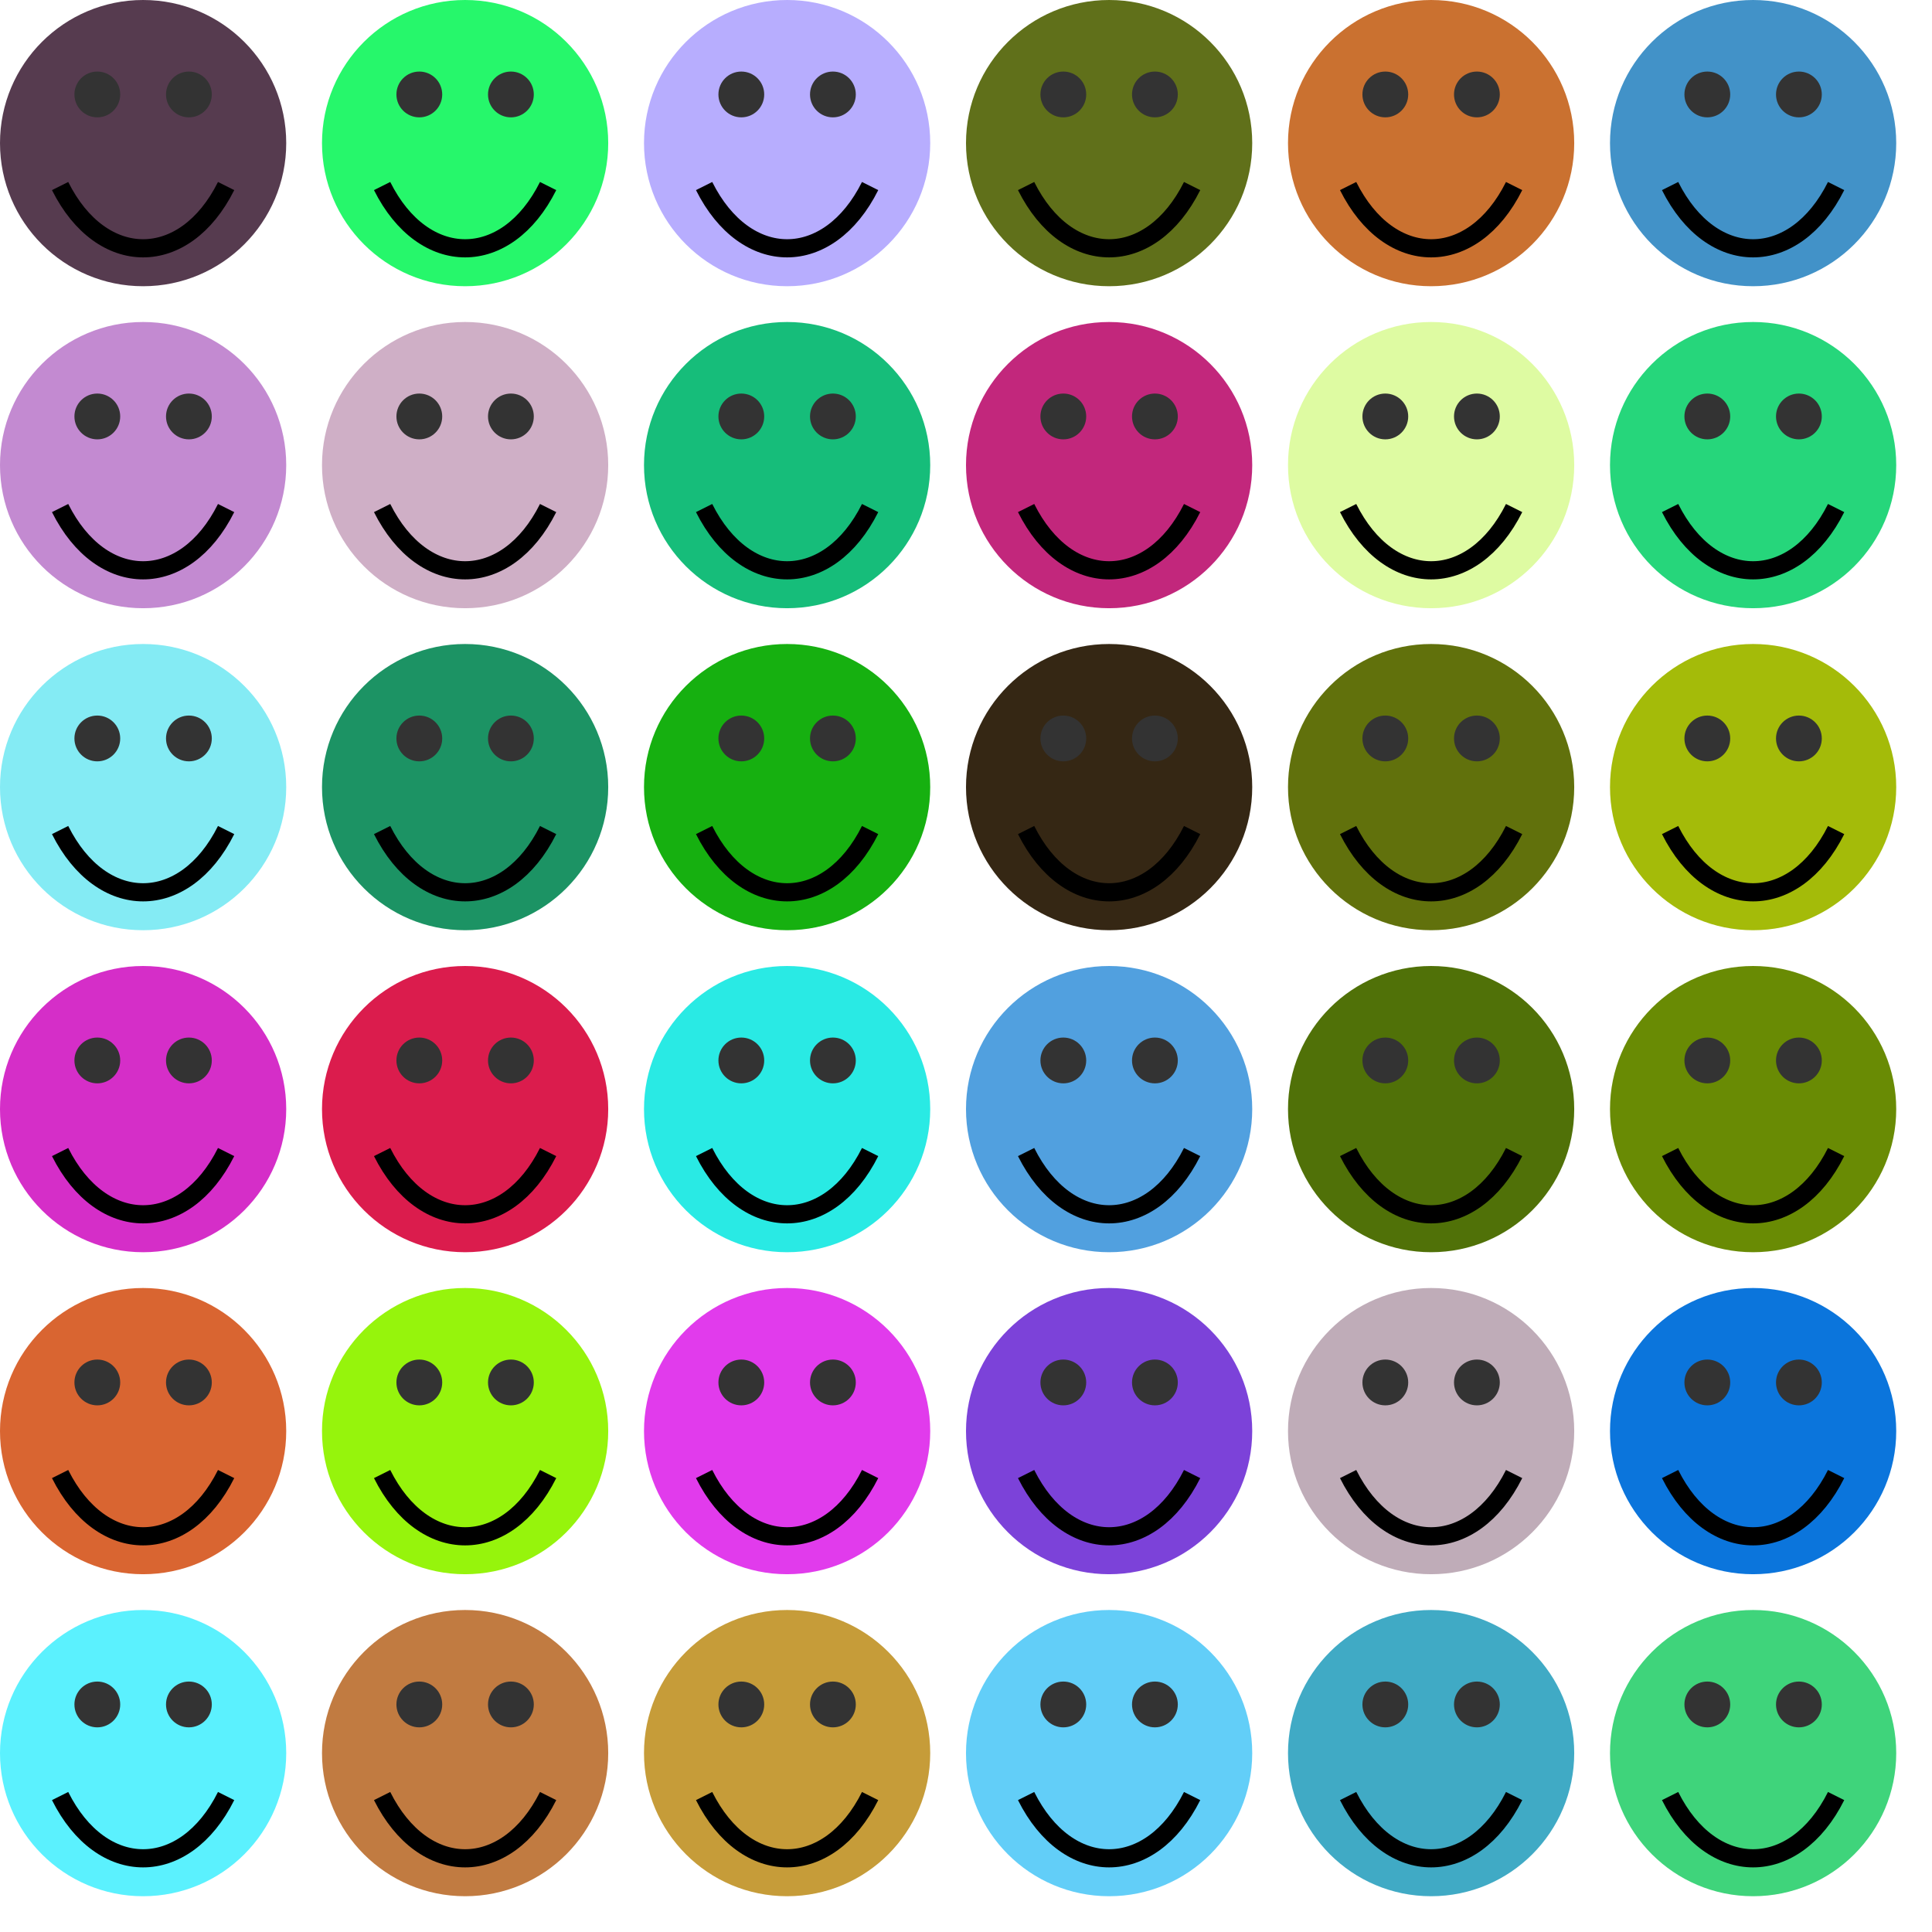 <?xml version="1.0" encoding="UTF-8" standalone="no"?>
<svg width="270" height="270" xmlns="http://www.w3.org/2000/svg">
    <g opacity="1.0">
        <circle cx="20" cy="20" r="20" fill="#563B4F" />
        <circle cx="13.6" cy="13.2" r="3.2" fill="#333333" />
        <circle cx="26.4" cy="13.2" r="3.2" fill="#333333" />
        <path d="M 8.4 26.0 C 14.2 37.6, 25.8 37.6, 31.6 26.0" stroke="black" stroke-width="2.54" fill="transparent"/>
        <circle cx="65" cy="20" r="20" fill="#26F76B" />
        <circle cx="58.6" cy="13.2" r="3.2" fill="#333333" />
        <circle cx="71.4" cy="13.2" r="3.2" fill="#333333" />
        <path d="M 53.4 26.0 C 59.2 37.6, 70.8 37.6, 76.6 26.0" stroke="black" stroke-width="2.54" fill="transparent"/>
        <circle cx="110" cy="20" r="20" fill="#B7ADFE" />
        <circle cx="103.6" cy="13.2" r="3.2" fill="#333333" />
        <circle cx="116.4" cy="13.2" r="3.2" fill="#333333" />
        <path d="M 98.4 26.0 C 104.2 37.6, 115.8 37.6, 121.6 26.0" stroke="black" stroke-width="2.54" fill="transparent"/>
        <circle cx="155" cy="20" r="20" fill="#60701A" />
        <circle cx="148.6" cy="13.2" r="3.2" fill="#333333" />
        <circle cx="161.4" cy="13.2" r="3.2" fill="#333333" />
        <path d="M 143.4 26.0 C 149.2 37.6, 160.8 37.6, 166.6 26.0" stroke="black" stroke-width="2.54" fill="transparent"/>
        <circle cx="200" cy="20" r="20" fill="#CA7130" />
        <circle cx="193.6" cy="13.2" r="3.2" fill="#333333" />
        <circle cx="206.4" cy="13.2" r="3.2" fill="#333333" />
        <path d="M 188.4 26.0 C 194.2 37.6, 205.8 37.6, 211.6 26.0" stroke="black" stroke-width="2.54" fill="transparent"/>
        <circle cx="245" cy="20" r="20" fill="#4292C8" />
        <circle cx="238.6" cy="13.2" r="3.2" fill="#333333" />
        <circle cx="251.4" cy="13.2" r="3.2" fill="#333333" />
        <path d="M 233.4 26.0 C 239.2 37.6, 250.8 37.6, 256.6 26.0" stroke="black" stroke-width="2.54" fill="transparent"/>
        <circle cx="20" cy="65" r="20" fill="#C38AD1" />
        <circle cx="13.6" cy="58.2" r="3.2" fill="#333333" />
        <circle cx="26.4" cy="58.2" r="3.2" fill="#333333" />
        <path d="M 8.4 71.0 C 14.2 82.6, 25.8 82.6, 31.6 71.0" stroke="black" stroke-width="2.54" fill="transparent"/>
        <circle cx="65" cy="65" r="20" fill="#CFAFC6" />
        <circle cx="58.6" cy="58.2" r="3.2" fill="#333333" />
        <circle cx="71.4" cy="58.2" r="3.2" fill="#333333" />
        <path d="M 53.4 71.0 C 59.2 82.6, 70.8 82.6, 76.6 71.0" stroke="black" stroke-width="2.54" fill="transparent"/>
        <circle cx="110" cy="65" r="20" fill="#16BD7A" />
        <circle cx="103.6" cy="58.2" r="3.2" fill="#333333" />
        <circle cx="116.4" cy="58.2" r="3.2" fill="#333333" />
        <path d="M 98.4 71.0 C 104.2 82.6, 115.8 82.6, 121.6 71.0" stroke="black" stroke-width="2.54" fill="transparent"/>
        <circle cx="155" cy="65" r="20" fill="#C2277C" />
        <circle cx="148.6" cy="58.2" r="3.2" fill="#333333" />
        <circle cx="161.4" cy="58.2" r="3.2" fill="#333333" />
        <path d="M 143.4 71.0 C 149.2 82.6, 160.8 82.6, 166.6 71.0" stroke="black" stroke-width="2.54" fill="transparent"/>
        <circle cx="200" cy="65" r="20" fill="#DEFBA2" />
        <circle cx="193.6" cy="58.2" r="3.2" fill="#333333" />
        <circle cx="206.4" cy="58.2" r="3.2" fill="#333333" />
        <path d="M 188.4 71.0 C 194.2 82.6, 205.8 82.6, 211.6 71.0" stroke="black" stroke-width="2.54" fill="transparent"/>
        <circle cx="245" cy="65" r="20" fill="#26D67B" />
        <circle cx="238.6" cy="58.2" r="3.2" fill="#333333" />
        <circle cx="251.4" cy="58.2" r="3.2" fill="#333333" />
        <path d="M 233.4 71.0 C 239.2 82.6, 250.8 82.6, 256.6 71.0" stroke="black" stroke-width="2.54" fill="transparent"/>
        <circle cx="20" cy="110" r="20" fill="#84EBF4" />
        <circle cx="13.6" cy="103.2" r="3.2" fill="#333333" />
        <circle cx="26.4" cy="103.2" r="3.2" fill="#333333" />
        <path d="M 8.4 116.0 C 14.2 127.6, 25.8 127.6, 31.6 116.0" stroke="black" stroke-width="2.54" fill="transparent"/>
        <circle cx="65" cy="110" r="20" fill="#1C9364" />
        <circle cx="58.6" cy="103.2" r="3.2" fill="#333333" />
        <circle cx="71.4" cy="103.2" r="3.2" fill="#333333" />
        <path d="M 53.4 116.0 C 59.2 127.6, 70.8 127.6, 76.6 116.0" stroke="black" stroke-width="2.54" fill="transparent"/>
        <circle cx="110" cy="110" r="20" fill="#16B010" />
        <circle cx="103.6" cy="103.2" r="3.2" fill="#333333" />
        <circle cx="116.4" cy="103.2" r="3.2" fill="#333333" />
        <path d="M 98.4 116.0 C 104.2 127.6, 115.8 127.6, 121.6 116.0" stroke="black" stroke-width="2.54" fill="transparent"/>
        <circle cx="155" cy="110" r="20" fill="#352714" />
        <circle cx="148.6" cy="103.2" r="3.2" fill="#333333" />
        <circle cx="161.4" cy="103.2" r="3.2" fill="#333333" />
        <path d="M 143.4 116.0 C 149.2 127.6, 160.8 127.6, 166.6 116.0" stroke="black" stroke-width="2.54" fill="transparent"/>
        <circle cx="200" cy="110" r="20" fill="#61710C" />
        <circle cx="193.6" cy="103.2" r="3.2" fill="#333333" />
        <circle cx="206.4" cy="103.2" r="3.2" fill="#333333" />
        <path d="M 188.4 116.0 C 194.2 127.6, 205.8 127.6, 211.6 116.0" stroke="black" stroke-width="2.54" fill="transparent"/>
        <circle cx="245" cy="110" r="20" fill="#A4BB09" />
        <circle cx="238.6" cy="103.2" r="3.2" fill="#333333" />
        <circle cx="251.4" cy="103.2" r="3.2" fill="#333333" />
        <path d="M 233.4 116.0 C 239.2 127.6, 250.8 127.6, 256.6 116.0" stroke="black" stroke-width="2.54" fill="transparent"/>
        <circle cx="20" cy="155" r="20" fill="#D52EC8" />
        <circle cx="13.6" cy="148.2" r="3.2" fill="#333333" />
        <circle cx="26.4" cy="148.2" r="3.2" fill="#333333" />
        <path d="M 8.4 161.0 C 14.2 172.6, 25.8 172.6, 31.6 161.0" stroke="black" stroke-width="2.54" fill="transparent"/>
        <circle cx="65" cy="155" r="20" fill="#DB1C4D" />
        <circle cx="58.6" cy="148.2" r="3.2" fill="#333333" />
        <circle cx="71.4" cy="148.2" r="3.2" fill="#333333" />
        <path d="M 53.4 161.0 C 59.2 172.6, 70.8 172.6, 76.6 161.0" stroke="black" stroke-width="2.54" fill="transparent"/>
        <circle cx="110" cy="155" r="20" fill="#29EAE4" />
        <circle cx="103.6" cy="148.2" r="3.2" fill="#333333" />
        <circle cx="116.4" cy="148.2" r="3.2" fill="#333333" />
        <path d="M 98.4 161.0 C 104.2 172.6, 115.8 172.6, 121.6 161.0" stroke="black" stroke-width="2.54" fill="transparent"/>
        <circle cx="155" cy="155" r="20" fill="#51A0DF" />
        <circle cx="148.6" cy="148.2" r="3.2" fill="#333333" />
        <circle cx="161.4" cy="148.2" r="3.2" fill="#333333" />
        <path d="M 143.4 161.0 C 149.2 172.6, 160.8 172.6, 166.6 161.0" stroke="black" stroke-width="2.54" fill="transparent"/>
        <circle cx="200" cy="155" r="20" fill="#507108" />
        <circle cx="193.6" cy="148.2" r="3.2" fill="#333333" />
        <circle cx="206.4" cy="148.2" r="3.2" fill="#333333" />
        <path d="M 188.4 161.0 C 194.2 172.6, 205.8 172.6, 211.6 161.0" stroke="black" stroke-width="2.54" fill="transparent"/>
        <circle cx="245" cy="155" r="20" fill="#698B04" />
        <circle cx="238.6" cy="148.2" r="3.2" fill="#333333" />
        <circle cx="251.4" cy="148.2" r="3.2" fill="#333333" />
        <path d="M 233.4 161.0 C 239.2 172.6, 250.8 172.6, 256.6 161.0" stroke="black" stroke-width="2.54" fill="transparent"/>
        <circle cx="20" cy="200" r="20" fill="#D96531" />
        <circle cx="13.6" cy="193.2" r="3.2" fill="#333333" />
        <circle cx="26.4" cy="193.2" r="3.2" fill="#333333" />
        <path d="M 8.4 206.0 C 14.2 217.6, 25.8 217.6, 31.6 206.0" stroke="black" stroke-width="2.54" fill="transparent"/>
        <circle cx="65" cy="200" r="20" fill="#96F40C" />
        <circle cx="58.6" cy="193.2" r="3.2" fill="#333333" />
        <circle cx="71.4" cy="193.2" r="3.2" fill="#333333" />
        <path d="M 53.4 206.0 C 59.2 217.6, 70.8 217.6, 76.6 206.0" stroke="black" stroke-width="2.54" fill="transparent"/>
        <circle cx="110" cy="200" r="20" fill="#E13BEC" />
        <circle cx="103.6" cy="193.2" r="3.2" fill="#333333" />
        <circle cx="116.4" cy="193.2" r="3.2" fill="#333333" />
        <path d="M 98.4 206.0 C 104.2 217.6, 115.8 217.6, 121.6 206.0" stroke="black" stroke-width="2.54" fill="transparent"/>
        <circle cx="155" cy="200" r="20" fill="#7C42D9" />
        <circle cx="148.6" cy="193.2" r="3.2" fill="#333333" />
        <circle cx="161.4" cy="193.2" r="3.2" fill="#333333" />
        <path d="M 143.4 206.0 C 149.2 217.6, 160.8 217.6, 166.6 206.0" stroke="black" stroke-width="2.54" fill="transparent"/>
        <circle cx="200" cy="200" r="20" fill="#BFACB8" />
        <circle cx="193.6" cy="193.2" r="3.2" fill="#333333" />
        <circle cx="206.4" cy="193.2" r="3.2" fill="#333333" />
        <path d="M 188.4 206.0 C 194.2 217.6, 205.8 217.6, 211.6 206.0" stroke="black" stroke-width="2.54" fill="transparent"/>
        <circle cx="245" cy="200" r="20" fill="#0B75DC" />
        <circle cx="238.6" cy="193.2" r="3.2" fill="#333333" />
        <circle cx="251.4" cy="193.2" r="3.2" fill="#333333" />
        <path d="M 233.4 206.0 C 239.2 217.6, 250.8 217.6, 256.6 206.0" stroke="black" stroke-width="2.54" fill="transparent"/>
        <circle cx="20" cy="245" r="20" fill="#5BF1FE" />
        <circle cx="13.6" cy="238.2" r="3.2" fill="#333333" />
        <circle cx="26.4" cy="238.2" r="3.2" fill="#333333" />
        <path d="M 8.4 251.0 C 14.2 262.6, 25.8 262.6, 31.6 251.0" stroke="black" stroke-width="2.54" fill="transparent"/>
        <circle cx="65" cy="245" r="20" fill="#C17B41" />
        <circle cx="58.6" cy="238.2" r="3.2" fill="#333333" />
        <circle cx="71.4" cy="238.2" r="3.2" fill="#333333" />
        <path d="M 53.4 251.0 C 59.2 262.6, 70.8 262.6, 76.6 251.0" stroke="black" stroke-width="2.54" fill="transparent"/>
        <circle cx="110" cy="245" r="20" fill="#C69C39" />
        <circle cx="103.6" cy="238.2" r="3.2" fill="#333333" />
        <circle cx="116.4" cy="238.2" r="3.2" fill="#333333" />
        <path d="M 98.4 251.0 C 104.2 262.6, 115.8 262.6, 121.6 251.0" stroke="black" stroke-width="2.54" fill="transparent"/>
        <circle cx="155" cy="245" r="20" fill="#62CEF8" />
        <circle cx="148.6" cy="238.2" r="3.2" fill="#333333" />
        <circle cx="161.4" cy="238.2" r="3.2" fill="#333333" />
        <path d="M 143.4 251.0 C 149.2 262.6, 160.8 262.6, 166.6 251.0" stroke="black" stroke-width="2.54" fill="transparent"/>
        <circle cx="200" cy="245" r="20" fill="#40AAC5" />
        <circle cx="193.6" cy="238.2" r="3.2" fill="#333333" />
        <circle cx="206.4" cy="238.2" r="3.2" fill="#333333" />
        <path d="M 188.4 251.0 C 194.2 262.6, 205.8 262.6, 211.6 251.0" stroke="black" stroke-width="2.54" fill="transparent"/>
        <circle cx="245" cy="245" r="20" fill="#3FD47B" />
        <circle cx="238.6" cy="238.2" r="3.2" fill="#333333" />
        <circle cx="251.4" cy="238.2" r="3.2" fill="#333333" />
        <path d="M 233.4 251.0 C 239.2 262.6, 250.8 262.6, 256.6 251.0" stroke="black" stroke-width="2.54" fill="transparent"/>
    </g> 
</svg>